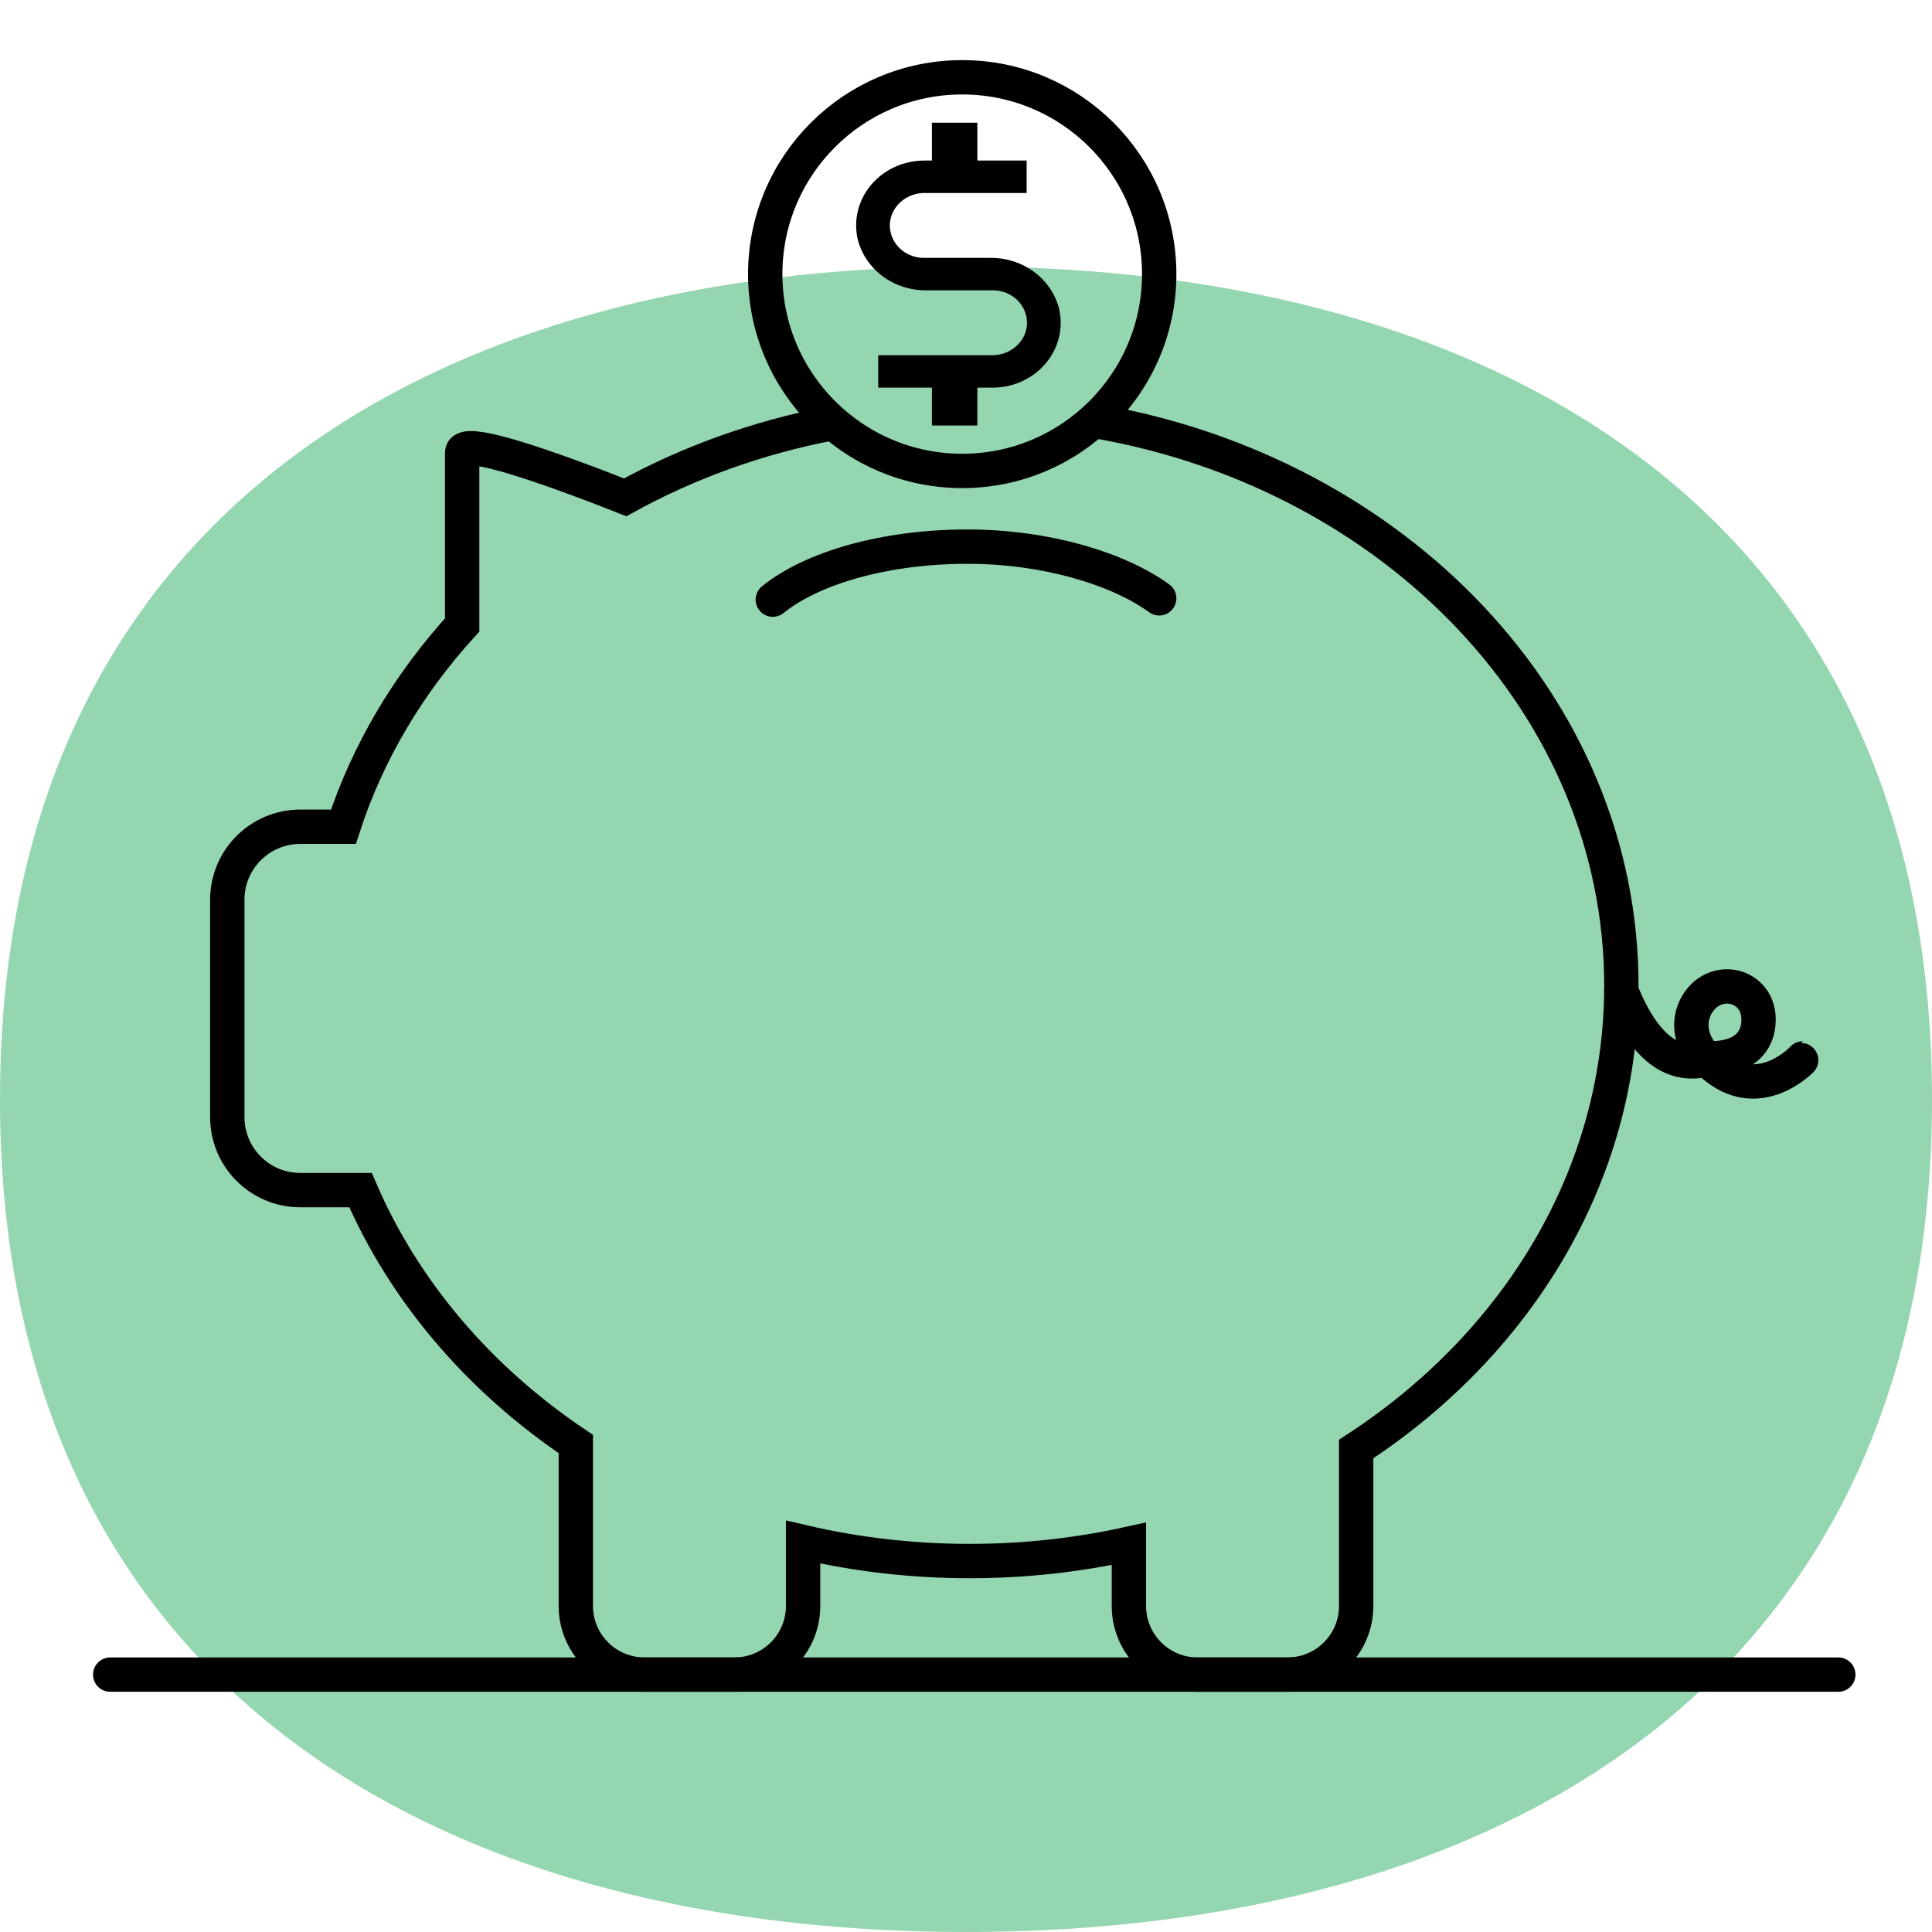 <?xml version="1.0" encoding="UTF-8"?>
<svg width="225px" height="225px" viewBox="0 0 225 225" version="1.1" xmlns="http://www.w3.org/2000/svg" xmlns:xlink="http://www.w3.org/1999/xlink">
    <!-- Generator: Sketch 55.2 (78181) - https://sketchapp.com -->
    <title>Group</title>
    <desc>Created with Sketch.</desc>
    <g id="Page-1" stroke="none" stroke-width="1" fill="none" fill-rule="evenodd">
        <g id="Group" transform="translate(0, 0)">
            <rect id="Rectangle" fill="#FFFFFF" x="0" y="0" width="225" height="225"></rect>
            <g id="icon-save-money" transform="translate(0, 9)">
                <path d="M112.5,216 C174.632,216 225,186.906 225,119.02 C225,51.135 174.632,22.041 112.5,22.041 C50.368,22.041 -5.89999729e-08,51.135 -5.89999729e-08,119.02 C-5.89999729e-08,186.906 50.368,216 112.5,216 Z" id="Oval" fill="#94D6AF" fill-rule="nonzero"></path>
                <path d="M72.808,48.919 C80.101,44.899 88.222,41.941 96.895,40.293 L127.654,40.05 C162.521,46.1 188.824,73.236 188.824,105.796 C188.824,127.926 176.673,147.551 157.941,159.752 L157.941,178.024 C157.941,182.443 154.359,186.024 149.941,186.024 L139.471,186.024 C135.052,186.024 131.471,182.443 131.471,178.024 L131.471,170.788 C125.54,172.102 119.333,172.8 112.941,172.8 C106.232,172.8 99.725,172.031 93.529,170.588 L93.529,178.024 C93.529,182.443 89.948,186.024 85.529,186.024 L75.059,186.024 C70.641,186.024 67.059,182.443 67.059,178.024 L67.059,159.169 C55.845,151.641 47.076,141.421 41.987,129.6 L34.971,129.6 C30.276,129.6 26.471,125.794 26.471,121.1 L26.471,95.782 C26.471,91.087 30.276,87.282 34.971,87.282 L39.993,87.282 C42.814,78.598 47.571,70.637 53.824,63.785 L53.824,43.718 C53.824,42.362 59.055,43.669 69.517,47.639 C70.384,47.968 71.481,48.395 72.808,48.919 Z" id="Combined-Shape" stroke="#000000" stroke-width="4"></path>
                <path d="M96.259,37.918 L103.654,44.536 L115.326,45.845 L126.783,41.297 C129.878,38.158 131.426,36.588 131.426,36.588 C131.426,36.588 119.704,37.031 96.259,37.918 Z" id="Path-2" fill="#94D6AF" fill-rule="nonzero"></path>
                <ellipse id="Oval" stroke="#000000" stroke-width="4" cx="112.059" cy="22.922" rx="22.941" ry="22.922"></ellipse>
                <path d="M115.589,36.147 L102.274,36.147 L102.274,32.369 L115.41,32.369 C117.17,32.431 118.772,31.409 119.381,29.837 C119.808,28.674 119.613,27.387 118.858,26.386 C118.103,25.386 116.883,24.798 115.589,24.812 L107.964,24.812 C104.129,24.882 100.762,22.395 99.883,18.842 C99.379,16.61 99.963,14.281 101.47,12.506 C102.978,10.73 105.248,9.698 107.647,9.698 L119.56,9.698 L119.56,13.476 L107.825,13.476 C106.065,13.414 104.463,14.436 103.854,16.008 C103.427,17.171 103.622,18.458 104.377,19.459 C105.132,20.459 106.352,21.047 107.647,21.033 L115.271,21.033 C119.107,20.963 122.473,23.45 123.352,27.003 C123.856,29.235 123.273,31.563 121.765,33.339 C120.258,35.114 117.988,36.146 115.589,36.147 Z" id="Path" fill="#000000" fill-rule="nonzero"></path>
                <rect id="Rectangle" fill="#000000" fill-rule="nonzero" x="108.529" y="5.29" width="5.294" height="7.053"></rect>
                <rect id="Rectangle" fill="#000000" fill-rule="nonzero" x="108.529" y="35.265" width="5.294" height="5.29"></rect>
                <path d="M12.833,186.024 L214.087,186.024" id="Line-3" stroke="#000000" stroke-width="4" stroke-linecap="round"></path>
                <path d="M135,60.683 C130.297,57.264 121.904,54.661 112.683,54.661 C103.025,54.661 94.582,57.139 90,60.833" id="Path" stroke="#000000" stroke-width="4" stroke-linecap="round"></path>
                <path d="M188.824,106.425 C191.456,113.006 194.899,115.618 199.152,114.26 C202.935,114.26 204.801,112.468 204.801,109.734 C204.801,106.425 201.516,105.016 199.152,106.425 C196.788,107.835 195.309,112.218 200.364,115.702 C205.418,119.187 209.987,114.26 209.961,114.26" id="Path-3" stroke="#000000" stroke-width="4" stroke-linecap="round"></path>
            </g>
        </g>
    </g>
</svg>